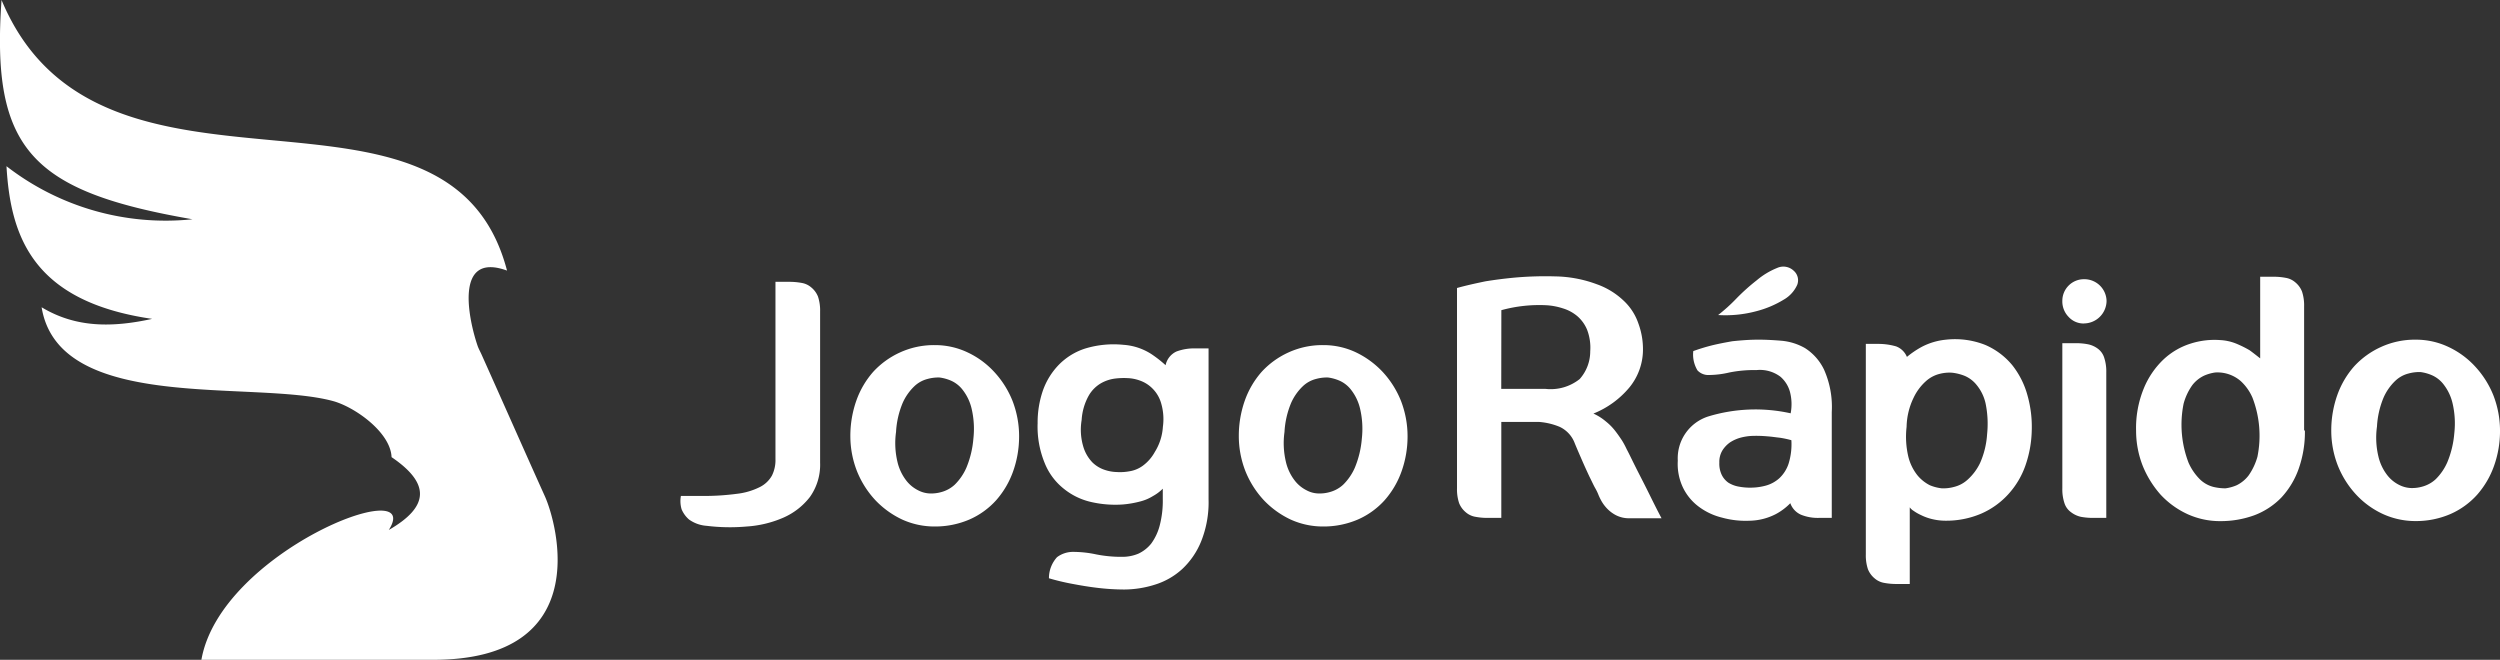 <svg xmlns="http://www.w3.org/2000/svg" width="161.036" height="42.5" viewBox="0 0 161.036 42.5">
  <rect x="0" y="0" width="161.036" height="42.5" fill="#333333" stroke="none"/>
  <g id="Group_1186" data-name="Group 1186" transform="translate(-2283 3183)">
    <g id="XMLID_4_" transform="translate(2326.83 -3164.846)">
      <path id="XMLID_35_" d="M247.266,808.568a1.263,1.263,0,0,1,.634.295,1.474,1.474,0,0,1,.43.589,2.821,2.821,0,0,1,.136.951v9.737a3.589,3.589,0,0,1-.657,2.219,4.376,4.376,0,0,1-1.721,1.336,7.047,7.047,0,0,1-2.355.566,12.3,12.3,0,0,1-2.581-.045,2.2,2.2,0,0,1-1.132-.408,1.793,1.793,0,0,1-.476-.657,1.832,1.832,0,0,1-.045-.86h1.313a15.888,15.888,0,0,0,2.287-.136,4.38,4.38,0,0,0,1.472-.43,1.819,1.819,0,0,0,.793-.747,2.237,2.237,0,0,0,.226-1.064V808.5h.861A4.388,4.388,0,0,1,247.266,808.568Z" transform="translate(-239.469 -808.5)" fill="#fff"/>
      <path id="XMLID_37_" d="M297.062,828.221a6.034,6.034,0,0,1,1.178,1.857,6.32,6.32,0,0,1,.43,2.287,6.7,6.7,0,0,1-.385,2.264,5.655,5.655,0,0,1-1.087,1.857,5.028,5.028,0,0,1-1.721,1.245,5.586,5.586,0,0,1-2.242.453,5.023,5.023,0,0,1-2.106-.453,5.773,5.773,0,0,1-1.721-1.245,6.037,6.037,0,0,1-1.178-1.857,6.2,6.2,0,0,1-.43-2.264,6.829,6.829,0,0,1,.385-2.287,5.652,5.652,0,0,1,1.087-1.857,5.34,5.34,0,0,1,1.721-1.246,5.236,5.236,0,0,1,2.242-.475,4.879,4.879,0,0,1,2.129.475A5.5,5.5,0,0,1,297.062,828.221Zm-4.144,7.835a2.385,2.385,0,0,0,.747-.091,2.053,2.053,0,0,0,.86-.476,3.5,3.5,0,0,0,.747-1.087,6.178,6.178,0,0,0,.453-1.879,5.677,5.677,0,0,0-.113-1.925,3.117,3.117,0,0,0-.566-1.2,1.921,1.921,0,0,0-.77-.611,2.737,2.737,0,0,0-.725-.2,2.585,2.585,0,0,0-.77.091,1.926,1.926,0,0,0-.861.475,3.376,3.376,0,0,0-.747,1.064,5.616,5.616,0,0,0-.43,1.879,5.2,5.2,0,0,0,.091,1.925,3.118,3.118,0,0,0,.566,1.2,2.219,2.219,0,0,0,.77.634A1.772,1.772,0,0,0,292.918,836.056Z" transform="translate(-276.855 -822.424)" fill="#fff"/>
      <path id="XMLID_40_" d="M352.105,826.564v9.715a6.754,6.754,0,0,1-.476,2.695,5.009,5.009,0,0,1-1.223,1.789,4.614,4.614,0,0,1-1.744,1,6.663,6.663,0,0,1-1.993.317,14.8,14.8,0,0,1-1.766-.113c-.566-.068-1.087-.159-1.563-.249a14.908,14.908,0,0,1-1.517-.362,2.008,2.008,0,0,1,.521-1.359,1.709,1.709,0,0,1,1.064-.34,7.058,7.058,0,0,1,1.449.159,8.248,8.248,0,0,0,1.676.159,2.669,2.669,0,0,0,1.042-.2,2.3,2.3,0,0,0,.838-.657,3.423,3.423,0,0,0,.543-1.155,6.29,6.29,0,0,0,.2-1.721v-.657a2.733,2.733,0,0,1-.634.476,2.877,2.877,0,0,1-.793.34,6.392,6.392,0,0,1-1.132.2,6.93,6.93,0,0,1-2.061-.159,4.3,4.3,0,0,1-1.766-.861,4.008,4.008,0,0,1-1.223-1.653,6.162,6.162,0,0,1-.453-2.559,6.32,6.32,0,0,1,.34-2.106,4.56,4.56,0,0,1,1.042-1.676,4.144,4.144,0,0,1,1.721-1.042,6.32,6.32,0,0,1,2.423-.227,3.792,3.792,0,0,1,1.789.589,7.458,7.458,0,0,1,.928.725,1.249,1.249,0,0,1,.7-.883,3.246,3.246,0,0,1,1.2-.2h.861Zm-2.944,5.05a3.618,3.618,0,0,0-.113-1.54,2.176,2.176,0,0,0-.566-.951,2.124,2.124,0,0,0-.793-.5,2.591,2.591,0,0,0-.793-.159,4.614,4.614,0,0,0-.77.023,2.465,2.465,0,0,0-.928.294,2.157,2.157,0,0,0-.815.815,3.661,3.661,0,0,0-.453,1.562,3.8,3.8,0,0,0,.113,1.744,2.474,2.474,0,0,0,.589,1,2.06,2.06,0,0,0,.793.475,2.631,2.631,0,0,0,.77.136,3.282,3.282,0,0,0,.793-.045,1.982,1.982,0,0,0,.883-.362,2.71,2.71,0,0,0,.77-.883A3.458,3.458,0,0,0,349.162,831.613Z" transform="translate(-318.086 -822.261)" fill="#fff"/>
      <path id="XMLID_49_" d="M407.562,828.221a6.035,6.035,0,0,1,1.178,1.857,6.321,6.321,0,0,1,.43,2.287,6.694,6.694,0,0,1-.385,2.264,5.653,5.653,0,0,1-1.087,1.857,5.027,5.027,0,0,1-1.721,1.245,5.586,5.586,0,0,1-2.242.453,5.023,5.023,0,0,1-2.106-.453,5.772,5.772,0,0,1-1.721-1.245,6.038,6.038,0,0,1-1.178-1.857,6.2,6.2,0,0,1-.43-2.264,6.827,6.827,0,0,1,.385-2.287,5.65,5.65,0,0,1,1.087-1.857,5.34,5.34,0,0,1,1.721-1.246,5.235,5.235,0,0,1,2.242-.475,4.879,4.879,0,0,1,2.129.475A5.778,5.778,0,0,1,407.562,828.221Zm-4.144,7.835a2.385,2.385,0,0,0,.747-.091,2.052,2.052,0,0,0,.86-.476,3.5,3.5,0,0,0,.747-1.087,6.177,6.177,0,0,0,.453-1.879,5.676,5.676,0,0,0-.113-1.925,3.118,3.118,0,0,0-.566-1.2,1.92,1.92,0,0,0-.77-.611,2.736,2.736,0,0,0-.725-.2,2.585,2.585,0,0,0-.77.091,1.926,1.926,0,0,0-.861.475,3.377,3.377,0,0,0-.747,1.064,5.618,5.618,0,0,0-.43,1.879,5.2,5.2,0,0,0,.091,1.925,3.116,3.116,0,0,0,.566,1.2,2.218,2.218,0,0,0,.77.634A1.692,1.692,0,0,0,403.418,836.056Z" transform="translate(-362.333 -822.424)" fill="#fff"/>
    </g>
    <g id="XMLID_5_" transform="translate(2376.849 -3165.823)">
      <path id="XMLID_9_" d="M473.737,819.612c.136.249.317.634.566,1.132s.5.974.747,1.472c.294.589.589,1.2.928,1.834h-2.038a1.848,1.848,0,0,1-.906-.2,2.2,2.2,0,0,1-.611-.475,2.413,2.413,0,0,1-.362-.521,3.181,3.181,0,0,1-.158-.34,3.185,3.185,0,0,0-.2-.408c-.113-.2-.226-.453-.385-.77-.136-.294-.294-.634-.453-1s-.317-.725-.475-1.11a1.893,1.893,0,0,0-.974-1.064,4.276,4.276,0,0,0-1.336-.317h-2.423v6.182h-.861a4.127,4.127,0,0,1-.793-.068,1.265,1.265,0,0,1-.634-.294,1.476,1.476,0,0,1-.43-.589,2.823,2.823,0,0,1-.136-.951V809.218c.566-.158,1.178-.294,1.834-.43.566-.091,1.223-.181,1.993-.249a22.324,22.324,0,0,1,2.514-.068,8,8,0,0,1,2.649.5,4.856,4.856,0,0,1,1.744,1.064,3.588,3.588,0,0,1,.951,1.472,4.789,4.789,0,0,1,.294,1.7,3.852,3.852,0,0,1-.86,2.4,5.832,5.832,0,0,1-2.332,1.7,3.382,3.382,0,0,1,.793.5,3.612,3.612,0,0,1,.589.589c.158.2.317.43.453.634A5.12,5.12,0,0,1,473.737,819.612Zm-8.084-3.895h2.853a3,3,0,0,0,2.2-.634,2.683,2.683,0,0,0,.679-1.789,3.235,3.235,0,0,0-.2-1.381,2.332,2.332,0,0,0-.634-.883,2.622,2.622,0,0,0-.928-.5,4.241,4.241,0,0,0-1.042-.2,9.211,9.211,0,0,0-2.921.317Z" transform="translate(-462.8 -807.844)" fill="#fff"/>
      <path id="XMLID_12_" d="M530.8,810.435c.408,0,.906.023,1.449.068a3.705,3.705,0,0,1,1.54.476,3.364,3.364,0,0,1,1.223,1.381,5.914,5.914,0,0,1,.5,2.74v6.816h-.838a2.888,2.888,0,0,1-1.132-.2,1.273,1.273,0,0,1-.7-.747,3.776,3.776,0,0,1-.929.7,3.828,3.828,0,0,1-1.721.43,5.658,5.658,0,0,1-1.744-.2,4.138,4.138,0,0,1-1.495-.7,3.358,3.358,0,0,1-1.019-1.223,3.538,3.538,0,0,1-.34-1.744,2.826,2.826,0,0,1,1.97-2.853,10.453,10.453,0,0,1,5.3-.2,3.131,3.131,0,0,0-.045-1.381,1.975,1.975,0,0,0-.611-.974,2.2,2.2,0,0,0-1.54-.43,8.113,8.113,0,0,0-1.766.158,5.833,5.833,0,0,1-1.268.159.959.959,0,0,1-.77-.294,1.969,1.969,0,0,1-.272-1.246,12.175,12.175,0,0,1,1.177-.362c.362-.09.815-.181,1.336-.272C529.644,810.481,530.187,810.435,530.8,810.435Zm2.287-4.416a.812.812,0,0,1,.2.883,2.072,2.072,0,0,1-.861.951,6.463,6.463,0,0,1-1.766.747,7.671,7.671,0,0,1-2.468.249,10.842,10.842,0,0,0,1.155-1.042,13.021,13.021,0,0,1,1.336-1.2,4.828,4.828,0,0,1,1.313-.792A.969.969,0,0,1,533.086,806.02Zm-2.808,13.949a3.764,3.764,0,0,0,1-.136,2.151,2.151,0,0,0,.861-.476,2.259,2.259,0,0,0,.589-.928,4.215,4.215,0,0,0,.181-1.517,6.143,6.143,0,0,0-.747-.159c-.227-.023-.5-.068-.815-.091a7.821,7.821,0,0,0-1.042-.023,3.544,3.544,0,0,0-.679.113,2.434,2.434,0,0,0-.657.294,1.824,1.824,0,0,0-.5.521,1.421,1.421,0,0,0-.2.792,1.65,1.65,0,0,0,.158.793,1.326,1.326,0,0,0,.43.5,1.891,1.891,0,0,0,.657.249A4.054,4.054,0,0,0,530.278,819.969Z" transform="translate(-511.369 -805.733)" fill="#fff"/>
      <path id="XMLID_17_" d="M584.263,826.405a5.285,5.285,0,0,1,2.536.34,4.618,4.618,0,0,1,1.744,1.313,5.434,5.434,0,0,1,.974,1.947,7.425,7.425,0,0,1,.272,2.242,7.3,7.3,0,0,1-.408,2.264,5.341,5.341,0,0,1-1.11,1.857,5.113,5.113,0,0,1-1.744,1.245,5.724,5.724,0,0,1-2.287.453,3.666,3.666,0,0,1-.906-.113,3.322,3.322,0,0,1-.679-.249,2.958,2.958,0,0,1-.475-.272.836.836,0,0,1-.249-.227v4.937h-.838a4.141,4.141,0,0,1-.792-.068,1.264,1.264,0,0,1-.634-.294,1.475,1.475,0,0,1-.43-.589,2.823,2.823,0,0,1-.136-.951V826.677h.838a4.1,4.1,0,0,1,1.109.159,1.215,1.215,0,0,1,.7.679,5.932,5.932,0,0,1,.974-.657A4.25,4.25,0,0,1,584.263,826.405Zm-2.536,5.616a5.589,5.589,0,0,0,.113,1.925,3.131,3.131,0,0,0,.589,1.2,2.51,2.51,0,0,0,.793.634,2.789,2.789,0,0,0,.77.2,2.583,2.583,0,0,0,.793-.091,2,2,0,0,0,.883-.476,3.428,3.428,0,0,0,.792-1.064,5.431,5.431,0,0,0,.453-1.857,6.461,6.461,0,0,0-.091-1.947,2.822,2.822,0,0,0-.566-1.2,1.976,1.976,0,0,0-.792-.611,3.14,3.14,0,0,0-.793-.2,2.5,2.5,0,0,0-.793.068,2.068,2.068,0,0,0-.906.476,3.349,3.349,0,0,0-.792,1.064A4.487,4.487,0,0,0,581.727,832.021Z" transform="translate(-552.764 -821.702)" fill="#fff"/>
      <path id="XMLID_23_" d="M636.4,812.153a1.3,1.3,0,0,1-1-.43A1.419,1.419,0,0,1,635,810.7a1.392,1.392,0,0,1,1.4-1.4,1.431,1.431,0,0,1,1.449,1.4,1.469,1.469,0,0,1-1.449,1.449Zm-.543,1.268H635v9.352a2.826,2.826,0,0,0,.136.951,1.15,1.15,0,0,0,.43.589,1.628,1.628,0,0,0,.634.294,4.3,4.3,0,0,0,.793.068h.838V815.3a2.823,2.823,0,0,0-.136-.951,1.147,1.147,0,0,0-.43-.589,1.585,1.585,0,0,0-.634-.272A4.064,4.064,0,0,0,635.861,813.421Z" transform="translate(-596.005 -808.492)" fill="#fff"/>
      <path id="XMLID_27_" d="M666.87,818.5a7.1,7.1,0,0,1-.408,2.491,5.307,5.307,0,0,1-1.11,1.834,4.757,4.757,0,0,1-1.721,1.132,6.307,6.307,0,0,1-2.2.385,5.05,5.05,0,0,1-2.129-.453,5.494,5.494,0,0,1-1.721-1.245,6.436,6.436,0,0,1-1.155-1.857,6.2,6.2,0,0,1-.43-2.264,6.73,6.73,0,0,1,.5-2.74,5.389,5.389,0,0,1,1.268-1.857,4.54,4.54,0,0,1,1.744-1.019,5.044,5.044,0,0,1,1.9-.227,3.193,3.193,0,0,1,1.087.249,6.829,6.829,0,0,1,.815.408c.249.181.475.362.679.521V808.6h.838a4.147,4.147,0,0,1,.792.068,1.266,1.266,0,0,1,.634.294,1.474,1.474,0,0,1,.43.589,2.82,2.82,0,0,1,.136.951V818.5Zm-5.752-3.736a2.729,2.729,0,0,0-.725.2,2.086,2.086,0,0,0-.77.612,3.707,3.707,0,0,0-.566,1.2,6.822,6.822,0,0,0,.317,3.8,3.506,3.506,0,0,0,.747,1.087,1.928,1.928,0,0,0,.86.476,3.362,3.362,0,0,0,.77.091,2.734,2.734,0,0,0,.725-.2,2.168,2.168,0,0,0,.77-.634,3.949,3.949,0,0,0,.566-1.2,6.815,6.815,0,0,0-.317-3.8,3.131,3.131,0,0,0-.747-1.064,2.281,2.281,0,0,0-1.63-.566Z" transform="translate(-612.25 -807.951)" fill="#fff"/>
      <path id="XMLID_32_" d="M720.762,828.221a6.04,6.04,0,0,1,1.178,1.857,6.319,6.319,0,0,1,.43,2.287,6.691,6.691,0,0,1-.385,2.264,5.652,5.652,0,0,1-1.087,1.857,5.027,5.027,0,0,1-1.721,1.245,5.585,5.585,0,0,1-2.242.453,5.023,5.023,0,0,1-2.106-.453,5.5,5.5,0,0,1-1.721-1.245,6.036,6.036,0,0,1-1.178-1.857,6.2,6.2,0,0,1-.43-2.264,6.825,6.825,0,0,1,.385-2.287,5.646,5.646,0,0,1,1.087-1.857,5.34,5.34,0,0,1,1.721-1.246,5.235,5.235,0,0,1,2.242-.475,4.879,4.879,0,0,1,2.129.475A5.5,5.5,0,0,1,720.762,828.221Zm-4.144,7.835a2.384,2.384,0,0,0,.747-.091,2.053,2.053,0,0,0,.861-.476,3.5,3.5,0,0,0,.747-1.087,6.178,6.178,0,0,0,.453-1.879,5.676,5.676,0,0,0-.113-1.925,3.119,3.119,0,0,0-.566-1.2,1.921,1.921,0,0,0-.77-.611,2.734,2.734,0,0,0-.725-.2,2.585,2.585,0,0,0-.77.091,1.927,1.927,0,0,0-.86.475,3.376,3.376,0,0,0-.747,1.064,5.619,5.619,0,0,0-.43,1.879,5.2,5.2,0,0,0,.091,1.925,3.121,3.121,0,0,0,.566,1.2,2.219,2.219,0,0,0,.77.634A1.86,1.86,0,0,0,716.618,836.056Z" transform="translate(-655.182 -821.797)" fill="#fff"/>
    </g>
    <path id="XMLID_21_" d="M221.832,106.024a16.732,16.732,0,0,1-11.979-3.418c.26,4.494,1.663,8.715,9.383,9.834-2.59.569-4.926.575-7.12-.748,1.119,6.861,13.623,4.654,18.759,6.039,1.385.371,3.715,2,3.783,3.616,2.522,1.712,2.411,3.2-.179,4.691,2.361-3.709-10.848,1.385-12.071,8.363H237.34c10.452,0,7.973-8.808,7.188-10.545-1.174-2.6-2.417-5.421-4.073-9.117-.087-.192-.192-.377-.26-.575-.55-1.613-1.558-6.094,1.9-4.834-3.777-14.445-26.2-2.182-32.561-17.43C208.852,101.511,211.448,104.225,221.832,106.024Z" transform="translate(2073.565 -3274.9)" fill="#fff"/>
  </g>
</svg>
